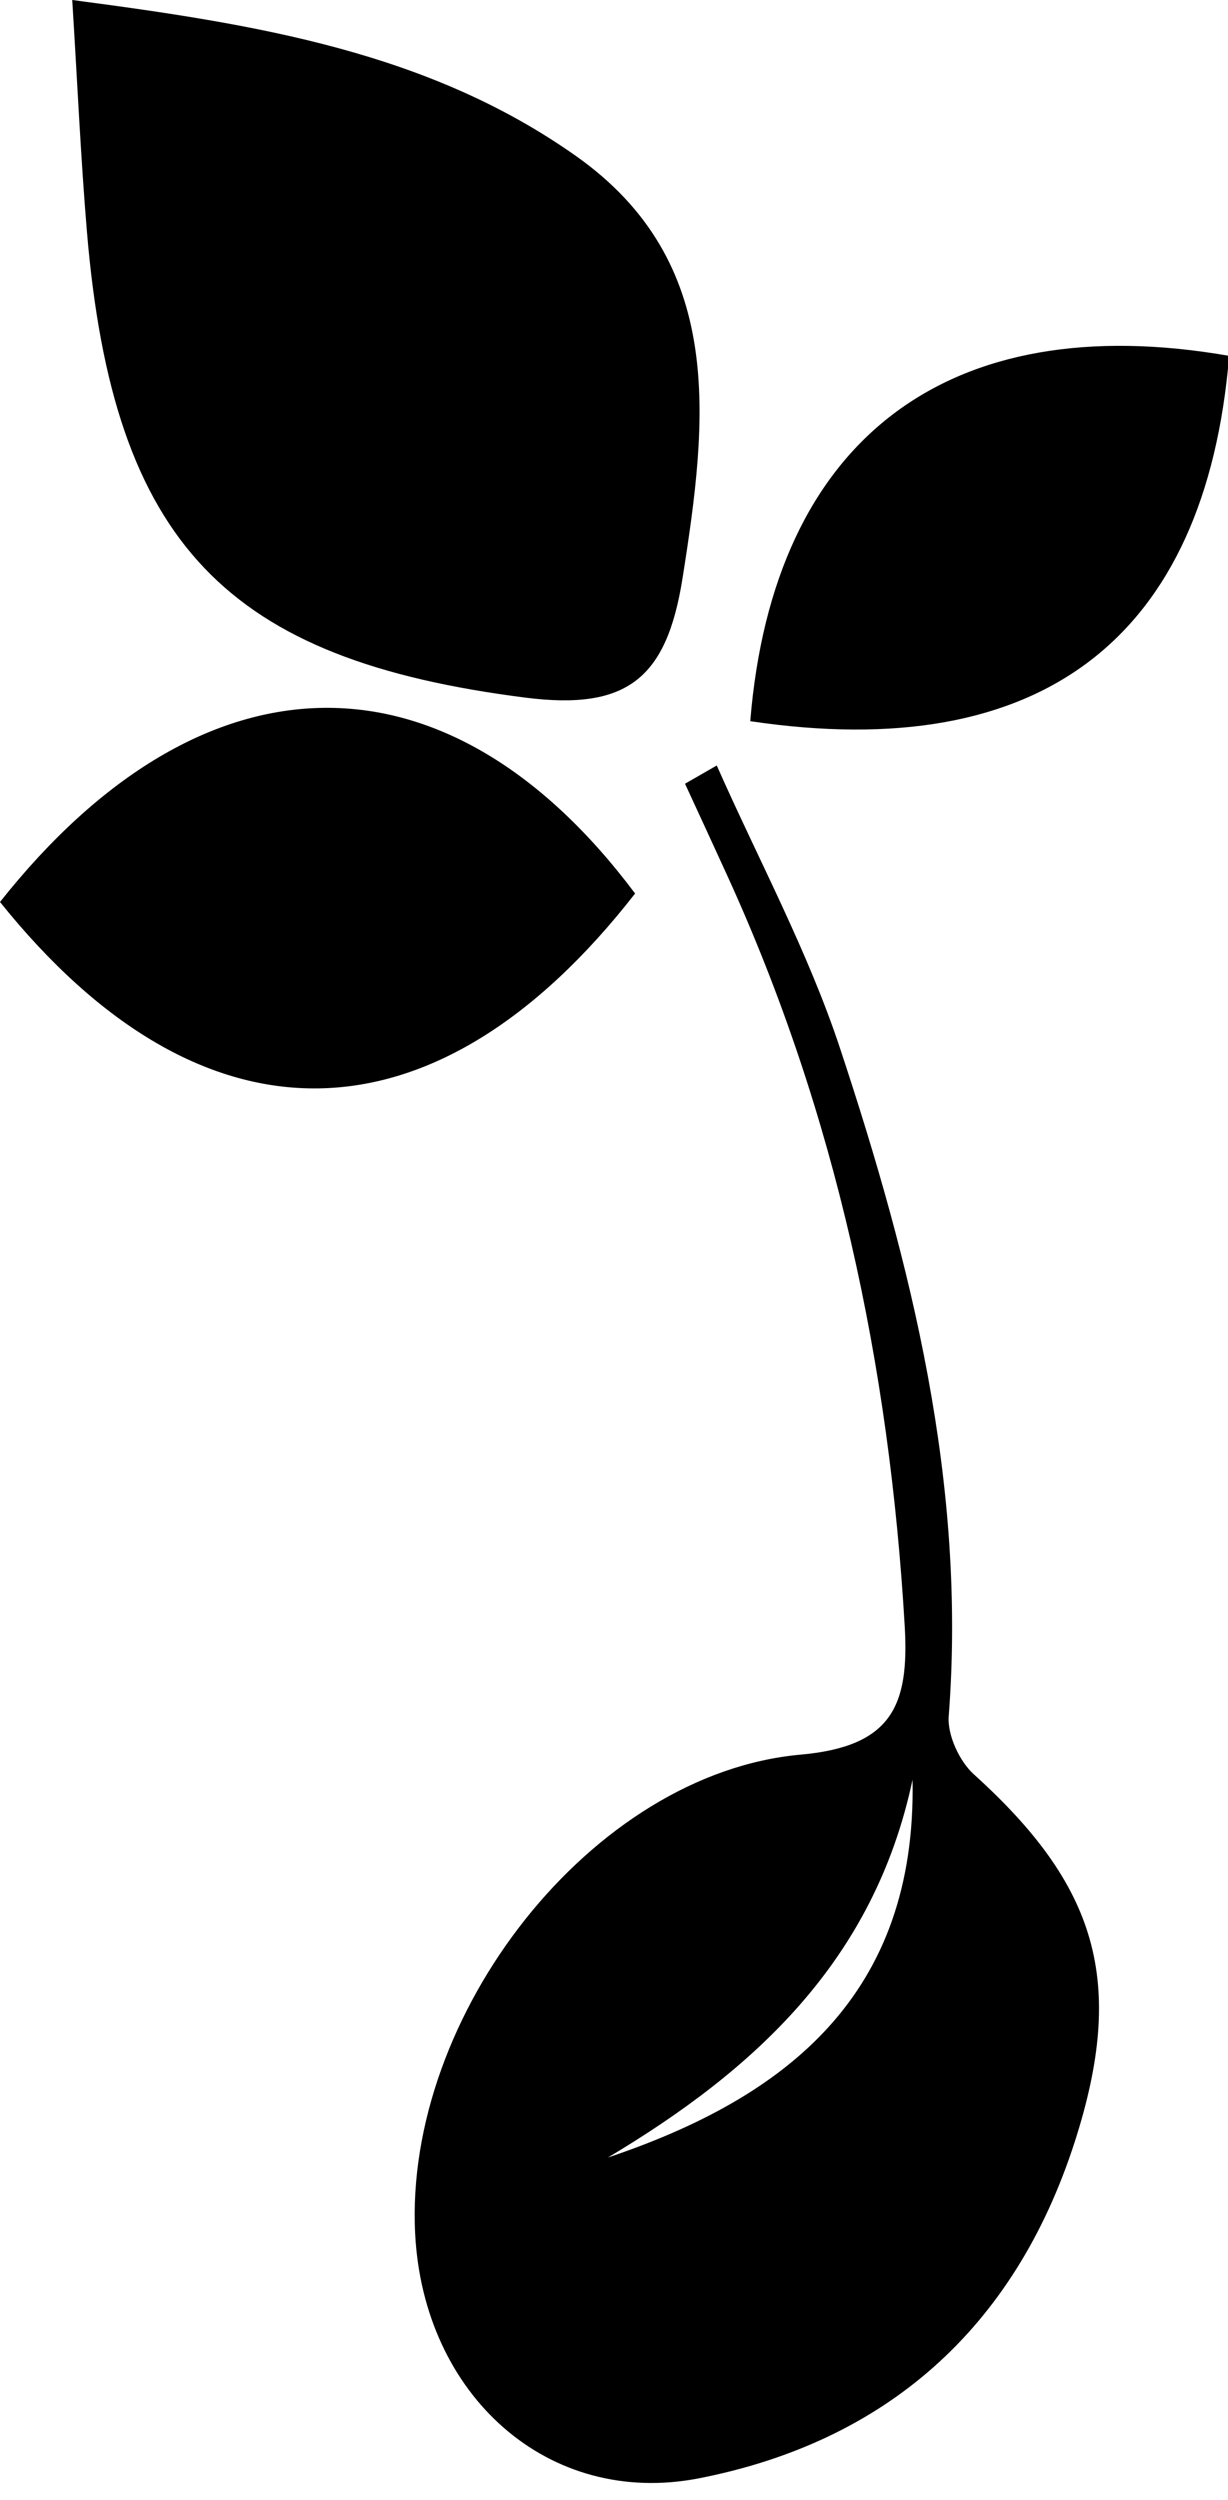 <?xml version="1.0" encoding="UTF-8"?>
<svg width="28px" height="57px" viewBox="0 0 28 57" version="1.1" xmlns="http://www.w3.org/2000/svg" xmlns:xlink="http://www.w3.org/1999/xlink">
    <!-- Generator: Sketch 49.3 (51167) - http://www.bohemiancoding.com/sketch -->
    <title>seed</title>
    <desc>Created with Sketch.</desc>
    <defs></defs>
    <g id="seed">
        <path d="M16.343,17.452 C17.293,19.6 18.421,21.684 19.157,23.909 C20.783,28.822 22.039,33.832 21.632,39.129 C21.599,39.558 21.879,40.158 22.203,40.451 C25.007,42.984 25.686,45.165 24.504,48.836 C23.12,53.13 20.156,55.676 15.939,56.502 C12.506,57.173 9.656,54.618 9.466,50.927 C9.211,45.95 13.486,40.429 18.26,40.003 C20.337,39.817 20.734,38.882 20.629,37.077 C20.281,31.117 19.058,25.388 16.589,19.976 C16.268,19.272 15.943,18.57 15.619,17.868 C15.86,17.729 16.102,17.591 16.343,17.452 M20.807,40.575 C19.93,44.712 17.193,47.2 13.861,49.189 C17.946,47.816 20.903,45.47 20.807,40.575"></path>
        <path d="M1.647,0 C5.89,0.558 9.782,1.19 13.132,3.556 C16.557,5.975 16.137,9.555 15.562,13.187 C15.202,15.457 14.31,16.202 11.98,15.905 C5.191,15.042 2.582,12.432 1.982,5.28 C1.842,3.615 1.768,1.944 1.647,0"></path>
        <path d="M17.107,16.442 C17.632,9.995 21.627,6.998 28.026,8.113 C27.489,14.542 23.76,17.434 17.107,16.442"></path>
        <path d="M0,20.564 C4.641,14.708 10.224,14.682 14.481,20.371 C9.937,26.205 4.616,26.32 0,20.564"></path>
    </g>
</svg>
